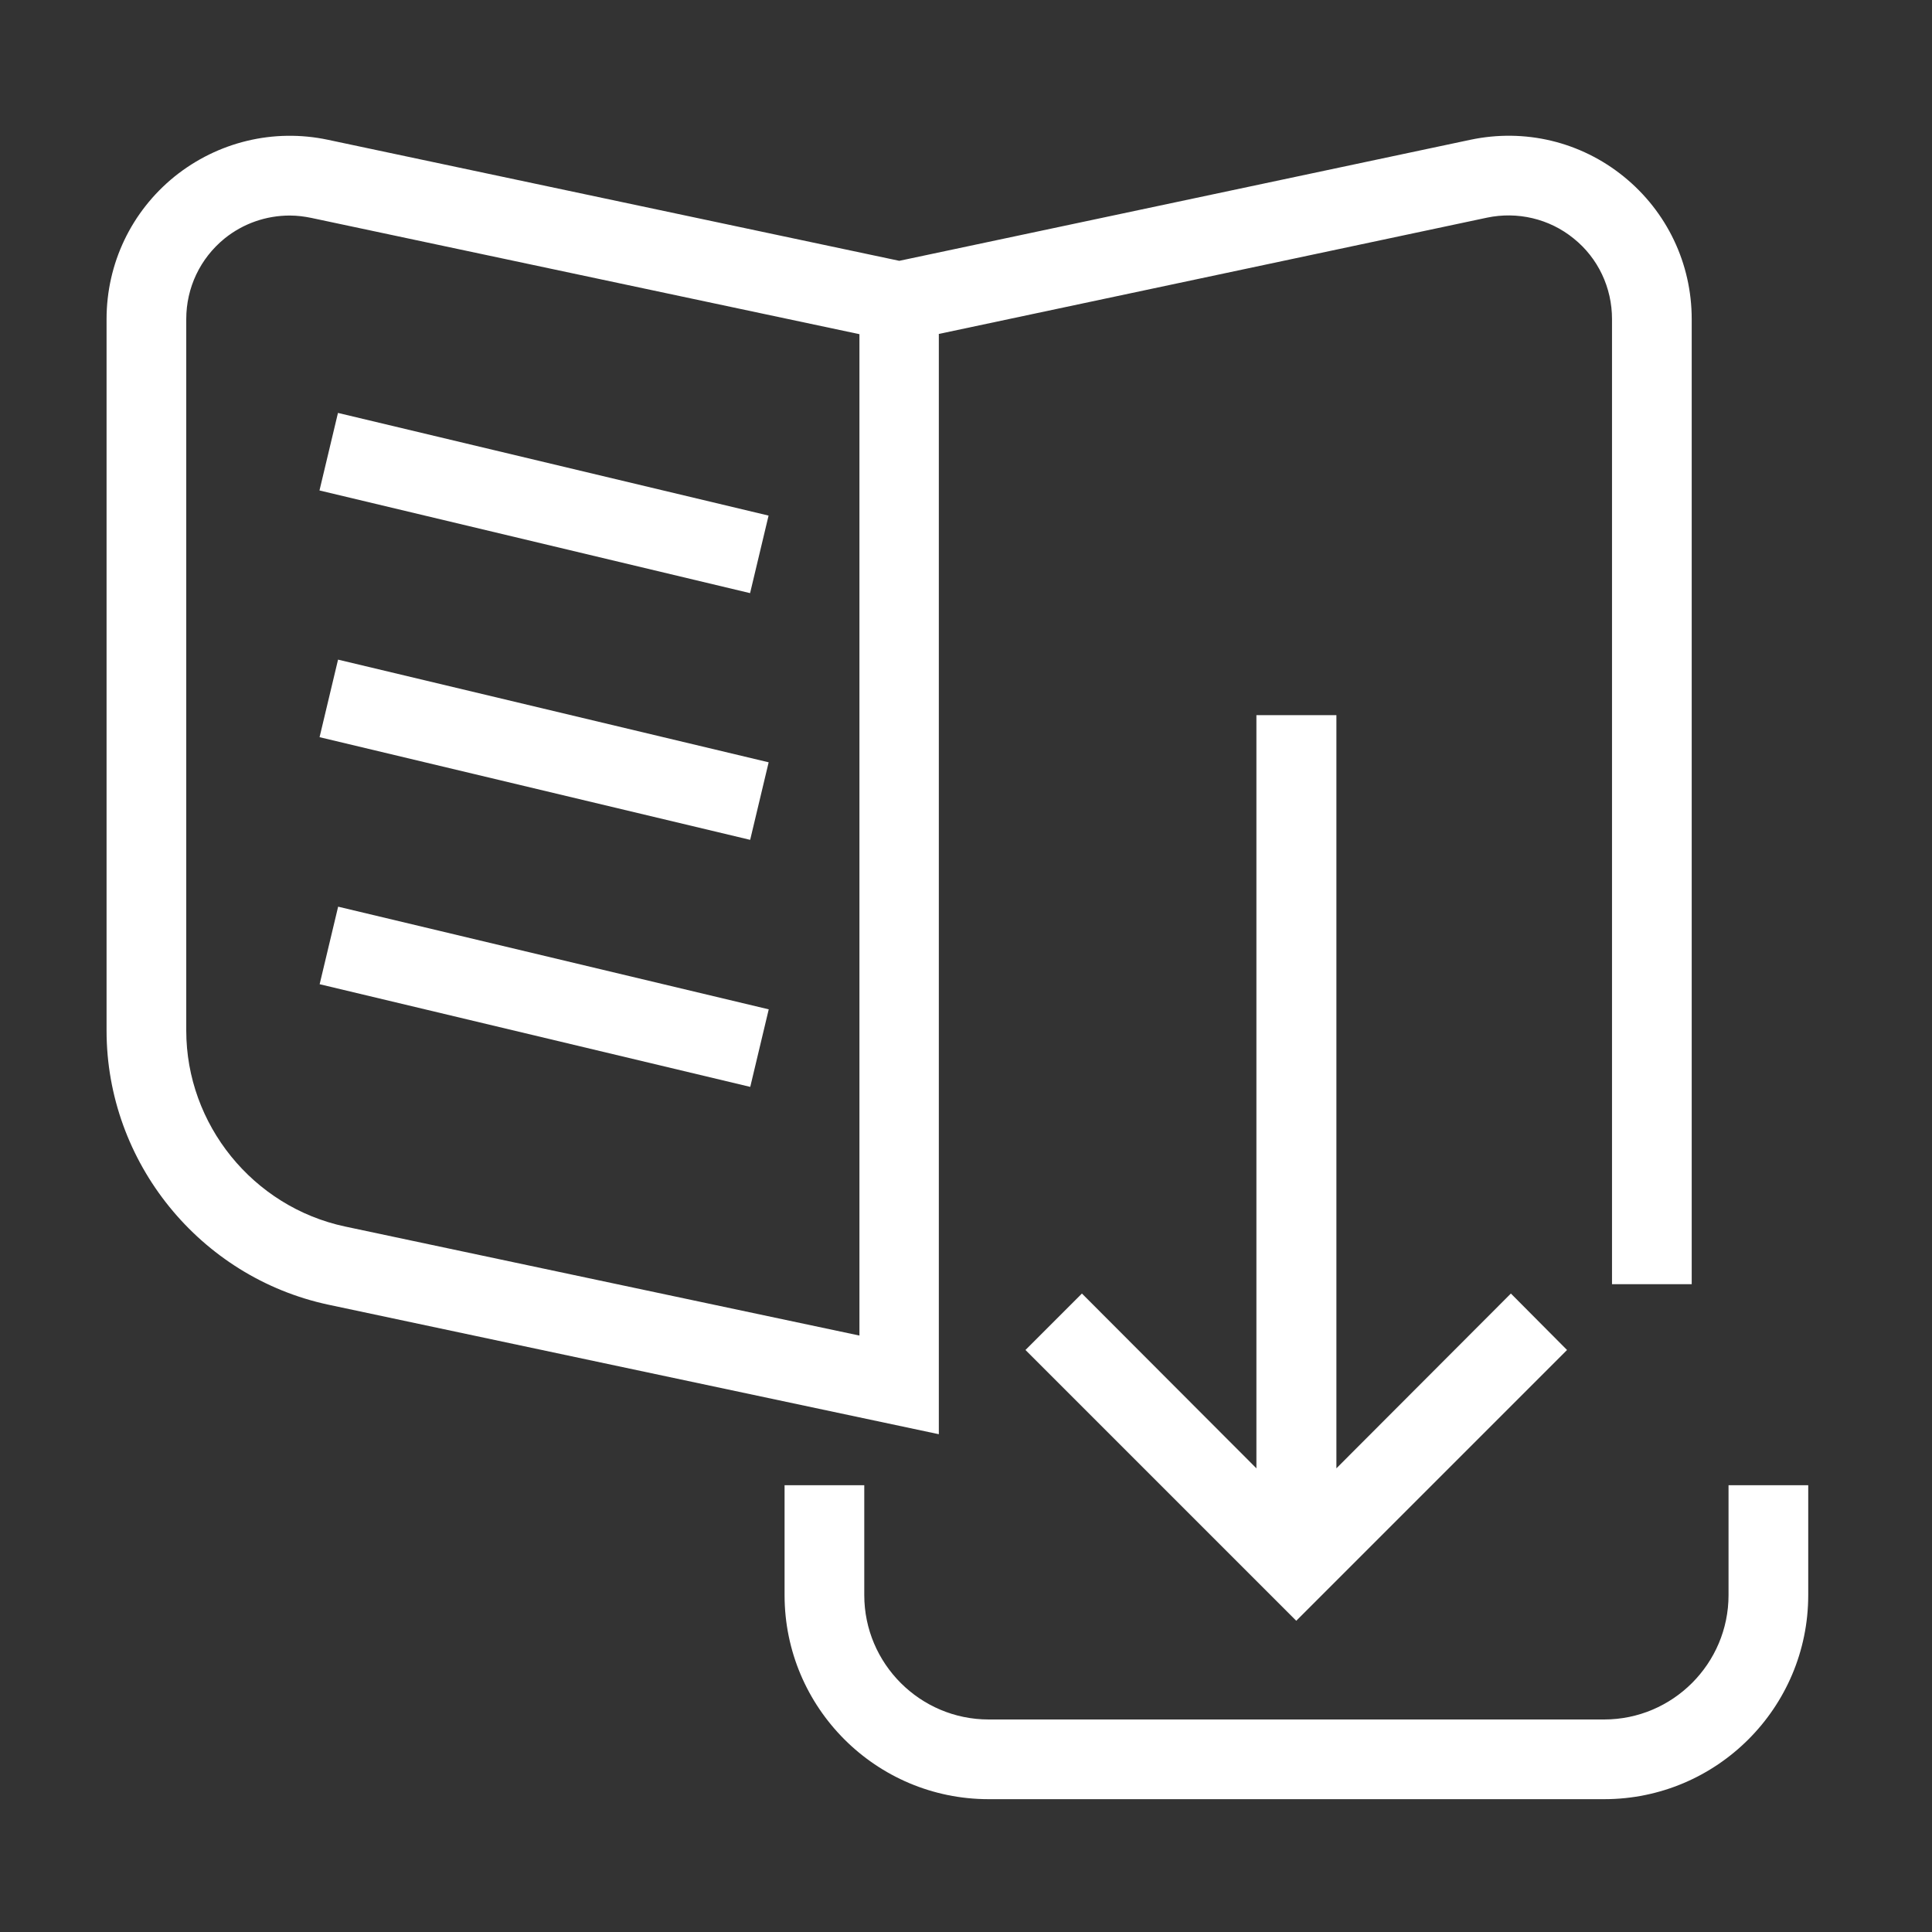 <?xml version="1.0" encoding="utf-8"?>
<!-- Generator: Adobe Illustrator 26.3.1, SVG Export Plug-In . SVG Version: 6.00 Build 0)  -->
<svg version="1.1" id="Layer_1" xmlns="http://www.w3.org/2000/svg" xmlns:xlink="http://www.w3.org/1999/xlink" x="0px" y="0px"
	 viewBox="0 0 64 64" style="enable-background:new 0 0 64 64;" xml:space="preserve">
<rect x="0" y="0" width="64" height="64" fill="#333333" stroke="none"/>
<style type="text/css">
	.st0{fill:#FFFFFF;}
</style>
<g>
	<path class="st0" d="M31.11,11.06l18.15-3.85c1-0.21,2.06,0.03,2.87,0.69c0.81,0.65,1.27,1.63,1.27,2.67v31.97h2.64V10.57
		c0-1.84-0.82-3.56-2.25-4.72s-3.28-1.6-5.08-1.22L29.79,8.64L10.86,4.63C9.06,4.25,7.21,4.7,5.78,5.85
		c-1.43,1.16-2.25,2.88-2.25,4.72v23.57c0,4.36,3.09,8.17,7.35,9.08l20.22,4.29V11.06H31.11z M28.46,44.24l-17.03-3.61
		c-3.05-0.65-5.26-3.38-5.26-6.49V10.57c0-1.04,0.46-2.01,1.27-2.67C8.06,7.4,8.82,7.14,9.6,7.14c0.24,0,0.48,0.03,0.72,0.08
		l18.15,3.85v33.17H28.46z"/>
	<path class="st0" d="M57.26,49.2v3.64c0,2.27-1.85,4.12-4.12,4.12H32.75c-2.27,0-4.12-1.85-4.12-4.12V49.2h-2.64v3.64
		c0,3.73,3.03,6.76,6.76,6.76h20.39c3.73,0,6.76-3.03,6.76-6.76V49.2H57.26z"/>
	<polygon class="st0" points="41.62,23.69 41.62,48.64 35.84,42.85 33.97,44.72 42.94,53.69 51.91,44.72 50.05,42.85 44.27,48.64 
		44.27,23.69 	"/>
	
		<rect x="16.69" y="9.33" transform="matrix(0.232 -0.973 0.973 0.232 -2.367 30.322)" class="st0" width="2.64" height="14.66"/>
	
		<rect x="16.7" y="17.5" transform="matrix(0.232 -0.973 0.973 0.232 -10.316 36.609)" class="st0" width="2.64" height="14.66"/>
	
		<rect x="16.69" y="25.68" transform="matrix(0.232 -0.973 0.973 0.232 -18.27 42.885)" class="st0" width="2.64" height="14.66"/>
</g>
</svg>
